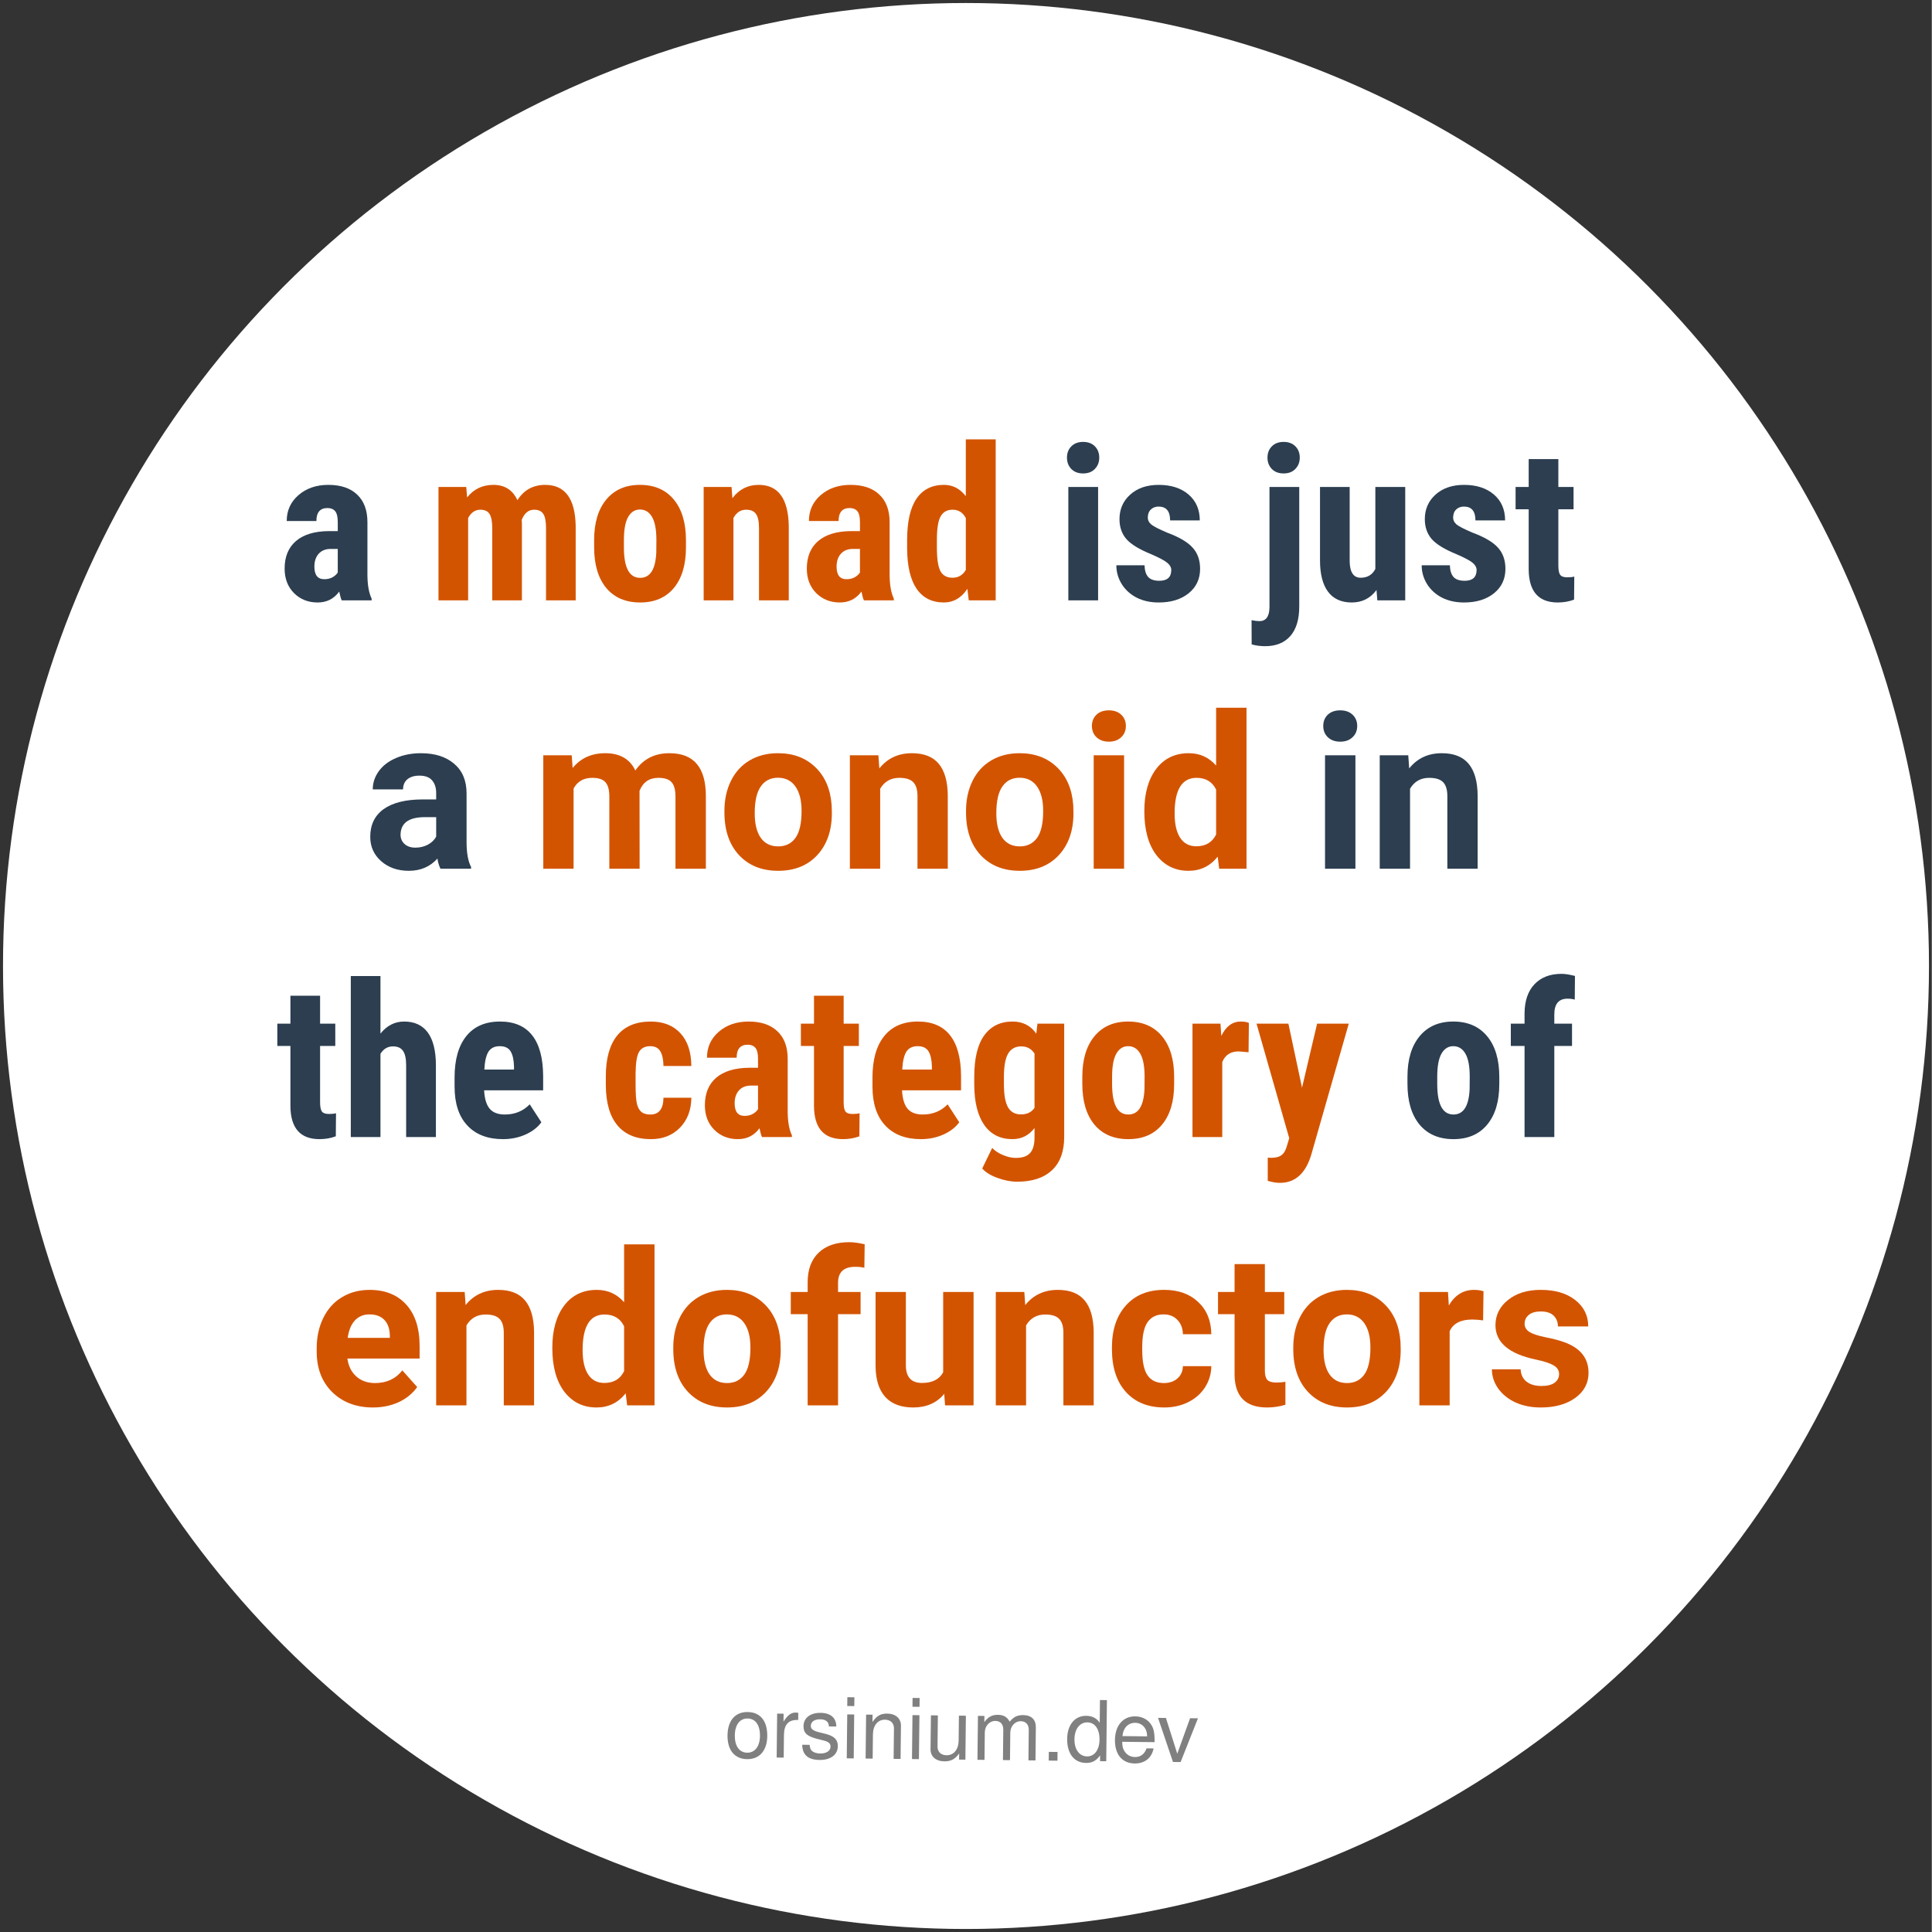 <?xml version="1.0" encoding="UTF-8" standalone="no"?>
<svg
   width="3600"
   height="3600"
   viewBox="0 0 368.64 368.675"
   preserveAspectRatio="xMinYMin meet"
   id="svg2"
   version="1.1"
   inkscape:version="1.1.2 (0a00cf5339, 2022-02-04)"
   sodipodi:docname="monad.svg"
   inkscape:export-filename="/home/gram/projects/other/stickers/3sticker/python.png"
   inkscape:export-xdpi="50.619999"
   inkscape:export-ydpi="50.619999"
   xmlns:inkscape="http://www.inkscape.org/namespaces/inkscape"
   xmlns:sodipodi="http://sodipodi.sourceforge.net/DTD/sodipodi-0.dtd"
   xmlns="http://www.w3.org/2000/svg"
   xmlns:svg="http://www.w3.org/2000/svg"
   xmlns:rdf="http://www.w3.org/1999/02/22-rdf-syntax-ns#"
   xmlns:cc="http://creativecommons.org/ns#"
   xmlns:dc="http://purl.org/dc/elements/1.1/">
  <rect x="0" y="0" width="368.64" height="368.675" fill="#333333" stroke="none"/>
  <sodipodi:namedview
     pagecolor="#ffffff"
     bordercolor="#666666"
     borderopacity="1"
     objecttolerance="10"
     gridtolerance="10"
     guidetolerance="10"
     inkscape:pageopacity="0"
     inkscape:pageshadow="2"
     inkscape:window-width="1712"
     inkscape:window-height="860"
     id="namedview20"
     showgrid="false"
     inkscape:snap-bbox="true"
     inkscape:bbox-paths="true"
     inkscape:bbox-nodes="true"
     inkscape:snap-bbox-edge-midpoints="true"
     inkscape:zoom="0.13403791"
     inkscape:cx="1704.7416"
     inkscape:cy="1738.3142"
     inkscape:window-x="0"
     inkscape:window-y="30"
     inkscape:window-maximized="1"
     inkscape:current-layer="svg2"
     fit-margin-top="0"
     fit-margin-left="0"
     fit-margin-right="0"
     fit-margin-bottom="0"
     inkscape:snap-global="true"
     inkscape:snap-bbox-midpoints="true"
     inkscape:snap-object-midpoints="true"
     inkscape:pagecheckerboard="0">
    <inkscape:grid
       type="xygrid"
       id="grid3350"
       originx="57.344"
       originy="57.349" />
  </sodipodi:namedview>
  <defs
     id="defs4">
    <linearGradient
       x1="24.715"
       y1="22.897"
       x2="151.136"
       y2="148.336"
       id="a"
       gradientTransform="matrix(1.12,0,0,1.123,41.921,40.772)"
       gradientUnits="userSpaceOnUse">
      <stop
         stop-color="#387EB8"
         offset="0%"
         id="stop7" />
      <stop
         stop-color="#366994"
         offset="100%"
         id="stop9" />
    </linearGradient>
    <linearGradient
       x1="102.483"
       y1="103.266"
       x2="238.259"
       y2="231.905"
       id="b"
       gradientTransform="matrix(1.12,0,0,1.123,41.921,40.772)"
       gradientUnits="userSpaceOnUse">
      <stop
         stop-color="#FFE052"
         offset="0%"
         id="stop12" />
      <stop
         stop-color="#FFC331"
         offset="100%"
         id="stop14" />
    </linearGradient>
  </defs>
  <circle
     style="fill:#ffffff;fill-opacity:1;stroke:none;stroke-width:1.149;stroke-miterlimit:4;stroke-dasharray:none;stroke-opacity:1"
     id="path3352"
     cx="184.337"
     cy="184.337"
     r="183.763" />
  <g
     aria-label="orsinium.dev"
     transform="rotate(0.64)"
     id="text4146"
     style="line-height:0%;font-family:'Nimbus Sans L';-inkscape-font-specification:'Nimbus Sans L';letter-spacing:0px;word-spacing:0px;fill:#808080;stroke-width:1px">
    <path
       d="m 146.296,325.085 c -2.368,0 -3.776,1.68 -3.776,4.496 0,2.832 1.408,4.496 3.792,4.496 2.368,0 3.792,-1.68 3.792,-4.432 0,-2.912 -1.376,-4.56 -3.808,-4.56 z m 0.016,1.232 c 1.504,0 2.4,1.232 2.4,3.312 0,1.984 -0.928,3.216 -2.4,3.216 -1.488,0 -2.4,-1.232 -2.4,-3.264 0,-2.032 0.912,-3.264 2.4,-3.264 z"
       style="font-size:16px;line-height:1.25"
       id="path9111" />
    <path
       d="m 151.944,325.325 v 8.384 h 1.344 v -4.352 c 0.016,-2.016 0.848,-2.912 2.688,-2.864 v -1.36 c -0.224,-0.032 -0.352,-0.048 -0.512,-0.048 -0.864,0 -1.52,0.512 -2.288,1.76 v -1.52 z"
       style="font-size:16px;line-height:1.25"
       id="path9113" />
    <path
       d="m 163.256,327.661 c -0.016,-1.648 -1.104,-2.576 -3.04,-2.576 -1.952,0 -3.216,1.008 -3.216,2.56 0,1.312 0.672,1.936 2.656,2.416 l 1.248,0.304 c 0.928,0.224 1.296,0.56 1.296,1.152 0,0.8 -0.784,1.328 -1.952,1.328 -0.72,0 -1.328,-0.208 -1.664,-0.56 -0.208,-0.24 -0.304,-0.48 -0.384,-1.072 h -1.408 c 0.064,1.936 1.152,2.864 3.344,2.864 2.112,0 3.456,-1.04 3.456,-2.656 0,-1.248 -0.704,-1.936 -2.368,-2.336 l -1.28,-0.304 c -1.088,-0.256 -1.552,-0.608 -1.552,-1.2 0,-0.784 0.688,-1.264 1.776,-1.264 1.072,0 1.648,0.464 1.68,1.344 z"
       style="font-size:16px;line-height:1.25"
       id="path9115" />
    <path
       d="m 166.648,325.325 h -1.328 v 8.384 h 1.328 z m 0,-3.28 h -1.344 v 1.68 h 1.344 z"
       style="font-size:16px;line-height:1.25"
       id="path9117" />
    <path
       d="m 168.92,325.325 v 8.384 h 1.344 v -4.624 c 0,-1.712 0.896,-2.832 2.272,-2.832 1.056,0 1.728,0.64 1.728,1.648 v 5.808 h 1.328 v -6.336 c 0,-1.392 -1.04,-2.288 -2.656,-2.288 -1.248,0 -2.048,0.48 -2.784,1.648 v -1.408 z"
       style="font-size:16px;line-height:1.25"
       id="path9119" />
    <path
       d="m 179.096,325.325 h -1.328 v 8.384 h 1.328 z m 0,-3.28 h -1.344 v 1.68 h 1.344 z"
       style="font-size:16px;line-height:1.25"
       id="path9121" />
    <path
       d="m 187.96,333.709 v -8.384 h -1.328 v 4.752 c 0,1.712 -0.896,2.832 -2.288,2.832 -1.056,0 -1.728,-0.64 -1.728,-1.648 v -5.936 h -1.328 v 6.464 c 0,1.392 1.04,2.288 2.672,2.288 1.232,0 2.016,-0.432 2.8,-1.536 v 1.168 z"
       style="font-size:16px;line-height:1.25"
       id="path9123" />
    <path
       d="m 190.264,325.325 v 8.384 h 1.344 v -5.264 c 0,-1.216 0.88,-2.192 1.968,-2.192 0.992,0 1.552,0.608 1.552,1.68 v 5.776 h 1.344 v -5.264 c 0,-1.216 0.88,-2.192 1.968,-2.192 0.976,0 1.552,0.624 1.552,1.68 v 5.776 h 1.344 v -6.288 c 0,-1.504 -0.864,-2.336 -2.432,-2.336 -1.12,0 -1.792,0.336 -2.576,1.28 -0.496,-0.896 -1.168,-1.28 -2.256,-1.28 -1.12,0 -1.872,0.416 -2.576,1.424 v -1.184 z"
       style="font-size:16px;line-height:1.25"
       id="path9125" />
    <path
       d="m 205.528,332.045 h -1.664 v 1.664 h 1.664 z"
       style="font-size:16px;line-height:1.25"
       id="path9127" />
    <path
       d="m 214.84,322.045 h -1.328 v 4.336 c -0.56,-0.848 -1.456,-1.296 -2.576,-1.296 -2.176,0 -3.6,1.744 -3.6,4.416 0,2.832 1.376,4.576 3.648,4.576 1.152,0 1.952,-0.432 2.672,-1.472 v 1.104 h 1.184 z m -3.68,4.288 c 1.44,0 2.352,1.264 2.352,3.28 0,1.936 -0.928,3.216 -2.336,3.216 -1.472,0 -2.448,-1.296 -2.448,-3.248 0,-1.952 0.976,-3.248 2.432,-3.248 z"
       style="font-size:16px;line-height:1.25"
       id="path9129" />
    <path
       d="m 224.024,329.965 c 0,-1.28 -0.096,-2.048 -0.336,-2.672 -0.544,-1.376 -1.824,-2.208 -3.392,-2.208 -2.336,0 -3.84,1.776 -3.84,4.544 0,2.768 1.44,4.448 3.808,4.448 1.92,0 3.248,-1.088 3.584,-2.912 h -1.344 c -0.368,1.104 -1.12,1.68 -2.192,1.68 -0.848,0 -1.568,-0.384 -2.016,-1.088 -0.32,-0.48 -0.432,-0.96 -0.448,-1.792 z m -6.144,-1.088 c 0.112,-1.552 1.056,-2.56 2.4,-2.56 1.36,0 2.304,1.056 2.304,2.56 z"
       style="font-size:16px;line-height:1.25"
       id="path9131" />
    <path
       d="m 229.032,333.709 3.216,-8.384 h -1.504 l -2.368,6.8 -2.24,-6.8 h -1.504 l 2.944,8.384 z"
       style="font-size:16px;line-height:1.25"
       id="path9133" />
  </g>
  <g
     aria-label="a monad is just 
a monoid in 
the category of 
endofunctors"
     id="text20"
     style="font-size:19.663px;line-height:1.25;font-family:Roboto;-inkscape-font-specification:Roboto;text-align:center;letter-spacing:0px;word-spacing:0px;text-anchor:middle;stroke-width:0.102">
    <path
       d="m 65.212,114.568 q -0.24,-0.5 -0.48,-1.68 -1.52,2.08 -4.12,2.08 -2.72,0 -4.52,-1.8 -1.78,-1.8 -1.78,-4.66 0,-3.4 2.16,-5.261 2.18,-1.86 6.261,-1.9 h 1.72 v -1.74 q 0,-1.46 -0.5,-2.06 -0.5,-0.6 -1.46,-0.6 -2.12,0 -2.12,2.48 h -5.661 q 0,-3 2.24,-4.94 2.26,-1.96 5.701,-1.96 3.56,0 5.501,1.86 1.96,1.84 1.96,5.281 V 109.848 q 0.04,2.8 0.8,4.38 v 0.34 z m -3.34,-4.04 q 0.94,0 1.6,-0.38 0.66,-0.38 0.98,-0.9 v -4.5 h -1.36 q -1.44,0 -2.28,0.92 -0.82,0.92 -0.82,2.46 0,2.4 1.88,2.4 z"
       style="font-weight:bold;font-size:40.964px;font-family:'Roboto Condensed';-inkscape-font-specification:'Roboto Condensed, ';fill:#2c3e50"
       id="path8898" />
    <path
       d="m 88.974,92.926 0.16,2 q 1.9,-2.4 5.02,-2.4 3.24,0 4.58,2.92 1.86,-2.92 5.301,-2.92 5.681,0 5.821,7.861 v 14.181 h -5.661 v -13.821 q 0,-1.88 -0.52,-2.68 -0.52,-0.8 -1.76,-0.8 -1.58,0 -2.36,1.94 l 0.04,0.68 V 114.568 H 93.934 v -13.781 q 0,-1.86 -0.5,-2.68 -0.5,-0.84 -1.78,-0.84 -1.46,0 -2.32,1.58 V 114.568 H 83.674 V 92.926 Z"
       style="font-weight:bold;font-size:40.964px;fill:#d35400"
       id="path8900" />
    <path
       d="m 113.376,103.047 q 0,-4.92 2.32,-7.721 2.32,-2.8 6.421,-2.8 4.14,0 6.461,2.8 2.32,2.8 2.32,7.761 v 1.38 q 0,4.94 -2.3,7.721 -2.3,2.78 -6.441,2.78 -4.16,0 -6.481,-2.78 -2.3,-2.8 -2.3,-7.761 z m 5.681,1.42 q 0,5.801 3.1,5.801 2.86,0 3.08,-4.84 l 0.02,-2.38 q 0,-2.96 -0.82,-4.38 -0.82,-1.44 -2.32,-1.44 -1.44,0 -2.26,1.44 -0.8,1.42 -0.8,4.38 z"
       style="font-weight:bold;font-size:40.964px;fill:#d35400"
       id="path8902" />
    <path
       d="m 139.599,92.926 0.16,2.14 q 1.92,-2.54 5.02,-2.54 5.581,0 5.741,7.821 v 14.221 h -5.681 v -13.801 q 0,-1.84 -0.56,-2.66 -0.54,-0.84 -1.92,-0.84 -1.54,0 -2.4,1.58 v 15.721 h -5.681 V 92.926 Z"
       style="font-weight:bold;font-size:40.964px;fill:#d35400"
       id="path8904" />
    <path
       d="m 164.861,114.568 q -0.24,-0.5 -0.48,-1.68 -1.52,2.08 -4.12,2.08 -2.72,0 -4.52,-1.8 -1.78,-1.8 -1.78,-4.66 0,-3.4 2.16,-5.261 2.18,-1.86 6.261,-1.9 h 1.72 v -1.74 q 0,-1.46 -0.5,-2.06 -0.5,-0.6 -1.46,-0.6 -2.12,0 -2.12,2.48 h -5.661 q 0,-3 2.24,-4.94 2.26,-1.96 5.701,-1.96 3.56,0 5.501,1.86 1.96,1.84 1.96,5.281 V 109.848 q 0.04,2.8 0.8,4.38 v 0.34 z m -3.34,-4.04 q 0.94,0 1.6,-0.38 0.66,-0.38 0.98,-0.9 v -4.5 h -1.36 q -1.44,0 -2.28,0.92 -0.82,0.92 -0.82,2.46 0,2.4 1.88,2.4 z"
       style="font-weight:bold;font-size:40.964px;fill:#d35400"
       id="path8906" />
    <path
       d="m 173.102,103.087 q 0,-5.321 1.8,-7.941 1.8,-2.62 5.24,-2.62 2.5,0 4.16,2.16 V 83.845 h 5.701 v 30.723 h -5.14 l -0.26,-2.2 q -1.74,2.6 -4.48,2.6 -3.4,0 -5.2,-2.6 -1.78,-2.6 -1.82,-7.641 z m 5.681,1.42 q 0,3.2 0.68,4.48 0.68,1.26 2.3,1.26 1.68,0 2.54,-1.5 v -9.881 q -0.84,-1.6 -2.52,-1.6 -1.56,0 -2.28,1.26 -0.72,1.26 -0.72,4.48 z"
       style="font-weight:bold;font-size:40.964px;fill:#d35400"
       id="path8908" />
    <path
       d="m 209.546,114.568 h -5.681 V 92.926 h 5.681 z m -5.941,-27.243 q 0,-1.32 0.84,-2.16 0.84,-0.84 2.24,-0.84 1.4,0 2.24,0.84 0.84,0.84 0.84,2.16 0,1.3 -0.84,2.16 -0.82,0.86 -2.24,0.86 -1.42,0 -2.26,-0.86 -0.82,-0.86 -0.82,-2.16 z"
       style="font-weight:bold;font-size:40.964px;font-family:'Roboto Condensed';-inkscape-font-specification:'Roboto Condensed, ';fill:#2c3e50"
       id="path8910" />
    <path
       d="m 223.507,108.768 q 0,-0.72 -0.7,-1.32 -0.68,-0.62 -3.06,-1.66 -3.5,-1.42 -4.82,-2.94 -1.3,-1.52 -1.3,-3.78 0,-2.84 2.04,-4.68 2.06,-1.86 5.441,-1.86 3.56,0 5.701,1.84 2.14,1.84 2.14,4.94 h -5.661 q 0,-2.64 -2.2,-2.64 -0.9,0 -1.48,0.56 -0.58,0.56 -0.58,1.56 0,0.72 0.64,1.28 0.64,0.54 3.02,1.56 3.46,1.28 4.88,2.86 1.44,1.56 1.44,4.06 0,2.9 -2.18,4.66 -2.18,1.76 -5.721,1.76 -2.38,0 -4.2,-0.92 -1.82,-0.94 -2.86,-2.6 -1.02,-1.66 -1.02,-3.58 h 5.381 q 0.04,1.48 0.68,2.22 0.66,0.74 2.14,0.74 2.28,0 2.28,-2.06 z"
       style="font-weight:bold;font-size:40.964px;font-family:'Roboto Condensed';-inkscape-font-specification:'Roboto Condensed, ';fill:#2c3e50"
       id="path8912" />
    <path
       d="m 247.929,92.926 v 22.802 q 0,3.7 -1.7,5.641 -1.7,1.94 -4.82,1.94 -1.32,0 -2.56,-0.34 l -0.02,-4.62 q 0.94,0.18 1.5,0.18 1.88,0 1.92,-2.64 V 92.926 Z m -6.061,-5.601 q 0,-1.32 0.84,-2.16 0.84,-0.84 2.24,-0.84 1.4,0 2.24,0.84 0.84,0.84 0.84,2.16 0,1.3 -0.84,2.16 -0.82,0.86 -2.24,0.86 -1.42,0 -2.26,-0.86 -0.82,-0.86 -0.82,-2.16 z"
       style="font-weight:bold;font-size:40.964px;font-family:'Roboto Condensed';-inkscape-font-specification:'Roboto Condensed, ';fill:#2c3e50"
       id="path8914" />
    <path
       d="m 262.671,112.588 q -1.76,2.38 -4.72,2.38 -2.98,0 -4.52,-2.04 -1.54,-2.06 -1.54,-5.981 V 92.926 h 5.661 v 14.161 q 0.04,3.16 2.1,3.16 1.94,0 2.8,-1.68 V 92.926 h 5.701 v 21.642 h -5.321 z"
       style="font-weight:bold;font-size:40.964px;font-family:'Roboto Condensed';-inkscape-font-specification:'Roboto Condensed, ';fill:#2c3e50"
       id="path8916" />
    <path
       d="m 281.772,108.768 q 0,-0.72 -0.7,-1.32 -0.68,-0.62 -3.06,-1.66 -3.5,-1.42 -4.82,-2.94 -1.3,-1.52 -1.3,-3.78 0,-2.84 2.04,-4.68 2.06,-1.86 5.441,-1.86 3.56,0 5.701,1.84 2.14,1.84 2.14,4.94 h -5.661 q 0,-2.64 -2.2,-2.64 -0.9,0 -1.48,0.56 -0.58,0.56 -0.58,1.56 0,0.72 0.64,1.28 0.64,0.54 3.02,1.56 3.46,1.28 4.88,2.86 1.44,1.56 1.44,4.06 0,2.9 -2.18,4.66 -2.18,1.76 -5.721,1.76 -2.38,0 -4.2,-0.92 -1.82,-0.94 -2.86,-2.6 -1.02,-1.66 -1.02,-3.58 h 5.381 q 0.04,1.48 0.68,2.22 0.66,0.74 2.14,0.74 2.28,0 2.28,-2.06 z"
       style="font-weight:bold;font-size:40.964px;font-family:'Roboto Condensed';-inkscape-font-specification:'Roboto Condensed, ';fill:#2c3e50"
       id="path8918" />
    <path
       d="m 297.374,87.606 v 5.321 h 2.9 v 4.26 h -2.9 v 10.741 q 0,1.28 0.34,1.76 0.36,0.48 1.36,0.48 0.82,0 1.34,-0.14 l -0.04,4.4 q -1.44,0.54 -3.12,0.54 -5.481,0 -5.541,-6.281 V 97.186 h -2.5 v -4.26 h 2.5 v -5.321 z"
       style="font-weight:bold;font-size:40.964px;font-family:'Roboto Condensed';-inkscape-font-specification:'Roboto Condensed, ';fill:#2c3e50"
       id="path8920" />
    <path
       d="m 84.054,165.773 q -0.4,-0.78 -0.58,-1.94 -2.1,2.34 -5.461,2.34 -3.18,0 -5.281,-1.84 -2.08,-1.84 -2.08,-4.64 0,-3.44 2.54,-5.28 2.56,-1.84 7.381,-1.86 h 2.66 v -1.24 q 0,-1.5 -0.78,-2.4 -0.76,-0.9 -2.42,-0.9 -1.46,0 -2.3,0.7 -0.82,0.7 -0.82,1.92 h -5.781 q 0,-1.88 1.16,-3.48 1.16,-1.6 3.28,-2.5 2.12,-0.92 4.76,-0.92 4,0 6.341,2.02 2.36,2 2.36,5.641 v 9.381 q 0.02,3.08 0.86,4.66 v 0.34 z m -4.78,-4.02 q 1.28,0 2.36,-0.56 1.08,-0.58 1.6,-1.54 v -3.72 h -2.16 q -4.34,0 -4.62,3 l -0.02,0.34 q 0,1.08 0.76,1.78 0.76,0.7 2.08,0.7 z"
       style="font-weight:bold;font-size:40.964px;fill:#2c3e50"
       id="path8922" />
    <path
       d="m 109.096,144.131 0.18,2.42 q 2.3,-2.82 6.221,-2.82 4.18,0 5.741,3.3 2.28,-3.3 6.501,-3.3 3.52,0 5.24,2.06 1.72,2.04 1.72,6.161 v 13.821 h -5.801 v -13.801 q 0,-1.84 -0.72,-2.68 -0.72,-0.86 -2.54,-0.86 -2.6,0 -3.6,2.48 l 0.02,14.861 h -5.781 v -13.781 q 0,-1.88 -0.74,-2.72 -0.74,-0.84 -2.52,-0.84 -2.46,0 -3.56,2.04 v 15.301 h -5.781 v -21.642 z"
       style="font-weight:bold;font-size:40.964px;fill:#d35400"
       id="path8924" />
    <path
       d="m 138.239,154.752 q 0,-3.22 1.24,-5.741 1.24,-2.52 3.56,-3.9 2.34,-1.38 5.421,-1.38 4.38,0 7.141,2.68 2.78,2.68 3.1,7.281 l 0.04,1.48 q 0,4.98 -2.78,8.001 -2.78,3 -7.461,3 -4.68,0 -7.481,-3 -2.78,-3 -2.78,-8.161 z m 5.781,0.42 q 0,3.08 1.16,4.72 1.16,1.62 3.32,1.62 2.1,0 3.28,-1.6 1.18,-1.62 1.18,-5.16 0,-3.02 -1.18,-4.68 -1.18,-1.66 -3.32,-1.66 -2.12,0 -3.28,1.66 -1.16,1.64 -1.16,5.1 z"
       style="font-weight:bold;font-size:40.964px;fill:#d35400"
       id="path8926" />
    <path
       d="m 167.621,144.131 0.18,2.5 q 2.32,-2.9 6.221,-2.9 3.44,0 5.12,2.02 1.68,2.02 1.72,6.041 v 13.981 h -5.781 v -13.841 q 0,-1.84 -0.8,-2.66 -0.8,-0.84 -2.66,-0.84 -2.44,0 -3.66,2.08 v 15.261 h -5.781 v -21.642 z"
       style="font-weight:bold;font-size:40.964px;fill:#d35400"
       id="path8928" />
    <path
       d="m 184.343,154.752 q 0,-3.22 1.24,-5.741 1.24,-2.52 3.56,-3.9 2.34,-1.38 5.421,-1.38 4.38,0 7.141,2.68 2.78,2.68 3.1,7.281 l 0.04,1.48 q 0,4.98 -2.78,8.001 -2.78,3 -7.461,3 -4.68,0 -7.481,-3 -2.78,-3 -2.78,-8.161 z m 5.781,0.42 q 0,3.08 1.16,4.72 1.16,1.62 3.32,1.62 2.1,0 3.28,-1.6 1.18,-1.62 1.18,-5.16 0,-3.02 -1.18,-4.68 -1.18,-1.66 -3.32,-1.66 -2.12,0 -3.28,1.66 -1.16,1.64 -1.16,5.1 z"
       style="font-weight:bold;font-size:40.964px;fill:#d35400"
       id="path8930" />
    <path
       d="m 214.506,165.773 h -5.801 v -21.642 h 5.801 z m -6.141,-27.243 q 0,-1.3 0.86,-2.14 0.88,-0.84 2.38,-0.84 1.48,0 2.36,0.84 0.88,0.84 0.88,2.14 0,1.32 -0.9,2.16 -0.88,0.84 -2.34,0.84 -1.46,0 -2.36,-0.84 -0.88,-0.84 -0.88,-2.16 z"
       style="font-weight:bold;font-size:40.964px;fill:#d35400"
       id="path8932" />
    <path
       d="m 218.366,154.792 q 0,-5.06 2.26,-8.061 2.28,-3 6.221,-3 3.16,0 5.221,2.36 V 135.05 h 5.801 v 30.723 h -5.221 l -0.28,-2.3 q -2.16,2.7 -5.561,2.7 -3.82,0 -6.141,-3 -2.3,-3.02 -2.3,-8.381 z m 5.781,0.42 q 0,3.04 1.06,4.66 1.06,1.62 3.08,1.62 2.68,0 3.78,-2.26 v -8.541 q -1.08,-2.26 -3.74,-2.26 -4.18,0 -4.18,6.781 z"
       style="font-weight:bold;font-size:40.964px;fill:#d35400"
       id="path8934" />
    <path
       d="m 258.65,165.773 h -5.801 v -21.642 h 5.801 z m -6.141,-27.243 q 0,-1.3 0.86,-2.14 0.88,-0.84 2.38,-0.84 1.48,0 2.36,0.84 0.88,0.84 0.88,2.14 0,1.32 -0.9,2.16 -0.88,0.84 -2.34,0.84 -1.46,0 -2.36,-0.84 -0.88,-0.84 -0.88,-2.16 z"
       style="font-weight:bold;font-size:40.964px;fill:#2c3e50"
       id="path8936" />
    <path
       d="m 268.731,144.131 0.18,2.5 q 2.32,-2.9 6.221,-2.9 3.44,0 5.12,2.02 1.68,2.02 1.72,6.041 v 13.981 h -5.781 v -13.841 q 0,-1.84 -0.8,-2.66 -0.8,-0.84 -2.66,-0.84 -2.44,0 -3.66,2.08 v 15.261 h -5.781 v -21.642 z"
       style="font-weight:bold;font-size:40.964px;fill:#2c3e50"
       id="path8938" />
    <path
       d="m 61.081,190.015 v 5.321 h 2.9 v 4.26 h -2.9 v 10.741 q 0,1.28 0.34,1.76 0.36,0.48 1.36,0.48 0.82,0 1.34,-0.14 l -0.04,4.4 q -1.44,0.54 -3.12,0.54 -5.481,0 -5.541,-6.281 v -11.501 h -2.5 v -4.26 h 2.5 v -5.321 z"
       style="font-weight:bold;font-size:40.964px;font-family:'Roboto Condensed';-inkscape-font-specification:'Roboto Condensed, ';fill:#2c3e50"
       id="path8940" />
    <path
       d="m 72.602,197.236 q 1.84,-2.3 4.52,-2.3 2.96,0 4.5,2.08 1.54,2.08 1.56,6.201 v 13.761 H 77.503 V 203.277 q 0,-1.9 -0.6,-2.74 -0.58,-0.86 -1.9,-0.86 -1.54,0 -2.4,1.42 v 15.882 h -5.661 v -30.723 h 5.661 z"
       style="font-weight:bold;font-size:40.964px;font-family:'Roboto Condensed';-inkscape-font-specification:'Roboto Condensed, ';fill:#2c3e50"
       id="path8942" />
    <path
       d="m 95.985,217.378 q -4.36,0 -6.801,-2.6 -2.44,-2.6 -2.44,-7.441 v -1.72 q 0,-5.12 2.24,-7.901 2.24,-2.78 6.421,-2.78 4.08,0 6.141,2.62 2.06,2.6 2.1,7.721 v 2.78 H 92.384 q 0.12,2.4 1.06,3.52 0.94,1.1 2.9,1.1 2.84,0 4.74,-1.94 l 2.22,3.42 q -1.04,1.44 -3.02,2.34 -1.98,0.88 -4.3,0.88 z m -3.56,-13.281 h 5.661 v -0.52 q -0.04,-1.94 -0.64,-2.94 -0.6,-1 -2.08,-1 -1.48,0 -2.16,1.06 -0.66,1.06 -0.78,3.4 z"
       style="font-weight:bold;font-size:40.964px;font-family:'Roboto Condensed';-inkscape-font-specification:'Roboto Condensed, ';fill:#2c3e50"
       id="path8944" />
    <path
       d="m 124.107,212.678 q 2.46,0 2.5,-3.2 h 5.321 q -0.04,3.54 -2.18,5.721 -2.14,2.18 -5.521,2.18 -4.18,0 -6.381,-2.6 -2.2,-2.6 -2.24,-7.661 v -1.72 q 0,-5.1 2.16,-7.781 2.18,-2.68 6.421,-2.68 3.58,0 5.641,2.22 2.06,2.2 2.1,6.261 h -5.321 q -0.02,-1.82 -0.6,-2.8 -0.58,-0.98 -1.92,-0.98 -1.48,0 -2.12,1.06 -0.64,1.04 -0.68,4.06 v 2.2 q 0,2.64 0.26,3.7 0.26,1.04 0.86,1.54 0.6,0.48 1.7,0.48 z"
       style="font-weight:bold;font-size:40.964px;fill:#d35400"
       id="path8946" />
    <path
       d="m 145.409,216.978 q -0.24,-0.5 -0.48,-1.68 -1.52,2.08 -4.12,2.08 -2.72,0 -4.52,-1.8 -1.78,-1.8 -1.78,-4.66 0,-3.4 2.16,-5.261 2.18,-1.86 6.261,-1.9 h 1.72 v -1.74 q 0,-1.46 -0.5,-2.06 -0.5,-0.6 -1.46,-0.6 -2.12,0 -2.12,2.48 h -5.661 q 0,-3 2.24,-4.94 2.26,-1.96 5.701,-1.96 3.56,0 5.501,1.86 1.96,1.84 1.96,5.281 v 10.181 q 0.04,2.8 0.8,4.38 v 0.34 z m -3.34,-4.04 q 0.94,0 1.6,-0.38 0.66,-0.38 0.98,-0.9 v -4.5 h -1.36 q -1.44,0 -2.28,0.92 -0.82,0.92 -0.82,2.46 0,2.4 1.88,2.4 z"
       style="font-weight:bold;font-size:40.964px;fill:#d35400"
       id="path8948" />
    <path
       d="m 160.991,190.015 v 5.321 h 2.9 v 4.26 h -2.9 v 10.741 q 0,1.28 0.34,1.76 0.36,0.48 1.36,0.48 0.82,0 1.34,-0.14 l -0.04,4.4 q -1.44,0.54 -3.12,0.54 -5.481,0 -5.541,-6.281 v -11.501 h -2.5 v -4.26 h 2.5 v -5.321 z"
       style="font-weight:bold;font-size:40.964px;fill:#d35400"
       id="path8950" />
    <path
       d="m 175.732,217.378 q -4.36,0 -6.801,-2.6 -2.44,-2.6 -2.44,-7.441 v -1.72 q 0,-5.12 2.24,-7.901 2.24,-2.78 6.421,-2.78 4.08,0 6.141,2.62 2.06,2.6 2.1,7.721 v 2.78 h -11.261 q 0.12,2.4 1.06,3.52 0.94,1.1 2.9,1.1 2.84,0 4.74,-1.94 l 2.22,3.42 q -1.04,1.44 -3.02,2.34 -1.98,0.88 -4.3,0.88 z m -3.56,-13.281 h 5.661 v -0.52 q -0.04,-1.94 -0.64,-2.94 -0.6,-1 -2.08,-1 -1.48,0 -2.16,1.06 -0.66,1.06 -0.78,3.4 z"
       style="font-weight:bold;font-size:40.964px;fill:#d35400"
       id="path8952" />
    <path
       d="m 185.913,205.497 q 0,-5.321 1.92,-7.941 1.92,-2.62 5.381,-2.62 2.94,0 4.54,2.32 l 0.22,-1.92 h 5.1 v 21.642 q 0,4.14 -2.32,6.321 -2.32,2.2 -6.661,2.2 -1.78,0 -3.74,-0.72 -1.96,-0.7 -2.92,-1.8 l 1.9,-3.92 q 0.8,0.84 2.08,1.36 1.28,0.54 2.42,0.54 1.9,0 2.72,-0.92 0.84,-0.9 0.86,-2.92 v -1.86 q -1.62,2.12 -4.22,2.12 -3.46,0 -5.361,-2.68 -1.88,-2.7 -1.92,-7.601 z m 5.661,1.42 q 0,3 0.78,4.38 0.78,1.36 2.48,1.36 1.74,0 2.58,-1.26 v -10.341 q -0.88,-1.38 -2.54,-1.38 -1.68,0 -2.5,1.38 -0.8,1.38 -0.8,4.44 z"
       style="font-weight:bold;font-size:40.964px;fill:#d35400"
       id="path8954" />
    <path
       d="m 206.535,205.457 q 0,-4.92 2.32,-7.721 2.32,-2.8 6.421,-2.8 4.14,0 6.461,2.8 2.32,2.8 2.32,7.761 v 1.38 q 0,4.94 -2.3,7.721 -2.3,2.78 -6.441,2.78 -4.16,0 -6.481,-2.78 -2.3,-2.8 -2.3,-7.761 z m 5.681,1.42 q 0,5.801 3.1,5.801 2.86,0 3.08,-4.84 l 0.02,-2.38 q 0,-2.96 -0.82,-4.38 -0.82,-1.44 -2.32,-1.44 -1.44,0 -2.26,1.44 -0.8,1.42 -0.8,4.38 z"
       style="font-weight:bold;font-size:40.964px;fill:#d35400"
       id="path8956" />
    <path
       d="m 238.258,200.796 -1.88,-0.16 q -2.32,0 -3.14,2.04 v 14.301 h -5.681 v -21.642 h 5.34 l 0.16,2.34 q 1.34,-2.74 3.7,-2.74 0.96,0 1.56,0.26 z"
       style="font-weight:bold;font-size:40.964px;fill:#d35400"
       id="path8958" />
    <path
       d="m 248.459,207.557 2.88,-12.221 h 6.041 l -7.121,24.882 q -1.6,5.501 -6.021,5.501 -1.02,0 -2.32,-0.38 v -4.42 l 0.66,0.02 q 1.32,0 1.98,-0.52 0.68,-0.5 1.02,-1.76 l 0.44,-1.46 -6.241,-21.862 h 6.081 z"
       style="font-weight:bold;font-size:40.964px;fill:#d35400"
       id="path8960" />
    <path
       d="m 268.581,205.457 q 0,-4.92 2.32,-7.721 2.32,-2.8 6.421,-2.8 4.14,0 6.461,2.8 2.32,2.8 2.32,7.761 v 1.38 q 0,4.94 -2.3,7.721 -2.3,2.78 -6.441,2.78 -4.16,0 -6.481,-2.78 -2.3,-2.8 -2.3,-7.761 z m 5.681,1.42 q 0,5.801 3.1,5.801 2.86,0 3.08,-4.84 l 0.02,-2.38 q 0,-2.96 -0.82,-4.38 -0.82,-1.44 -2.32,-1.44 -1.44,0 -2.26,1.44 -0.8,1.42 -0.8,4.38 z"
       style="font-weight:bold;font-size:40.964px;font-family:'Roboto Condensed';-inkscape-font-specification:'Roboto Condensed, ';fill:#2c3e50"
       id="path8962" />
    <path
       d="m 290.923,216.978 v -17.382 h -2.62 v -4.26 h 2.62 v -1.94 q 0.02,-3.58 1.88,-5.561 1.88,-2 5.18,-2 1,0 2.56,0.4 l -0.04,4.52 q -0.58,-0.18 -1.38,-0.18 -2.52,0 -2.52,3 v 1.76 h 3.38 v 4.26 h -3.38 v 17.382 z"
       style="font-weight:bold;font-size:40.964px;font-family:'Roboto Condensed';-inkscape-font-specification:'Roboto Condensed, ';fill:#2c3e50"
       id="path8964" />
    <path
       d="m 71.172,268.583 q -4.76,0 -7.761,-2.92 -2.98,-2.92 -2.98,-7.781 v -0.56 q 0,-3.26 1.26,-5.821 1.26,-2.58 3.56,-3.96 2.32,-1.4 5.281,-1.4 4.44,0 6.981,2.8 2.56,2.8 2.56,7.941 v 2.36 H 66.292 q 0.28,2.12 1.68,3.4 1.42,1.28 3.58,1.28 3.34,0 5.22,-2.42 l 2.84,3.18 q -1.3,1.84 -3.52,2.88 -2.22,1.02 -4.92,1.02 z M 70.512,250.821 q -1.72,0 -2.8,1.16 -1.06,1.16 -1.36,3.32 h 8.041 v -0.46 q -0.04,-1.92 -1.04,-2.96 -1,-1.06 -2.84,-1.06 z"
       style="font-weight:bold;font-size:40.964px;fill:#d35400"
       id="path8966" />
    <path
       d="m 88.674,246.541 0.18,2.5 q 2.32,-2.9 6.221,-2.9 3.44,0 5.12,2.02 1.68,2.02 1.72,6.041 v 13.981 h -5.781 v -13.841 q 0,-1.84 -0.8,-2.66 -0.8,-0.84 -2.66,-0.84 -2.44,0 -3.66,2.08 v 15.261 h -5.781 v -21.642 z"
       style="font-weight:bold;font-size:40.964px;fill:#d35400"
       id="path8968" />
    <path
       d="m 105.396,257.202 q 0,-5.06 2.26,-8.061 2.28,-3 6.221,-3 3.16,0 5.221,2.36 v -11.041 h 5.801 v 30.723 h -5.221 l -0.28,-2.3 q -2.16,2.7 -5.561,2.7 -3.82,0 -6.141,-3 -2.3,-3.02 -2.3,-8.381 z m 5.781,0.42 q 0,3.04 1.06,4.66 1.06,1.62 3.08,1.62 2.68,0 3.78,-2.26 v -8.541 q -1.08,-2.26 -3.74,-2.26 -4.18,0 -4.18,6.781 z"
       style="font-weight:bold;font-size:40.964px;fill:#d35400"
       id="path8970" />
    <path
       d="m 128.478,257.162 q 0,-3.22 1.24,-5.741 1.24,-2.52 3.56,-3.9 2.34,-1.38 5.421,-1.38 4.38,0 7.141,2.68 2.78,2.68 3.1,7.281 l 0.04,1.48 q 0,4.98 -2.78,8.001 -2.78,3 -7.461,3 -4.68,0 -7.481,-3 -2.78,-3 -2.78,-8.161 z m 5.781,0.42 q 0,3.08 1.16,4.72 1.16,1.62 3.32,1.62 2.1,0 3.28,-1.6 1.18,-1.62 1.18,-5.16 0,-3.02 -1.18,-4.68 -1.18,-1.66 -3.32,-1.66 -2.12,0 -3.28,1.66 -1.16,1.64 -1.16,5.1 z"
       style="font-weight:bold;font-size:40.964px;fill:#d35400"
       id="path8972" />
    <path
       d="m 154.12,268.183 v -17.402 h -3.22 v -4.24 h 3.22 v -1.84 q 0,-3.64 2.08,-5.641 2.1,-2.02 5.861,-2.02 1.2,0 2.94,0.4 l -0.06,4.48 q -0.72,-0.18 -1.76,-0.18 -3.26,0 -3.26,3.06 v 1.74 h 4.3 v 4.24 h -4.3 v 17.402 z"
       style="font-weight:bold;font-size:40.964px;fill:#d35400"
       id="path8974" />
    <path
       d="m 180.183,265.983 q -2.14,2.6 -5.921,2.6 -3.48,0 -5.321,-2 -1.82,-2 -1.86,-5.861 v -14.181 h 5.781 v 13.981 q 0,3.38 3.08,3.38 2.94,0 4.04,-2.04 v -15.321 h 5.801 v 21.642 h -5.441 z"
       style="font-weight:bold;font-size:40.964px;fill:#d35400"
       id="path8976" />
    <path
       d="m 195.464,246.541 0.18,2.5 q 2.32,-2.9 6.221,-2.9 3.44,0 5.12,2.02 1.68,2.02 1.72,6.041 v 13.981 h -5.781 v -13.841 q 0,-1.84 -0.8,-2.66 -0.8,-0.84 -2.66,-0.84 -2.44,0 -3.66,2.08 v 15.261 h -5.781 v -21.642 z"
       style="font-weight:bold;font-size:40.964px;fill:#d35400"
       id="path8978" />
    <path
       d="m 222.087,263.922 q 1.6,0 2.6,-0.88 1,-0.88 1.04,-2.34 h 5.421 q -0.02,2.2 -1.2,4.04 -1.18,1.82 -3.24,2.84 -2.04,1 -4.52,1 -4.64,0 -7.321,-2.94 -2.68,-2.96 -2.68,-8.161 v -0.38 q 0,-5 2.66,-7.981 2.66,-2.98 7.301,-2.98 4.06,0 6.501,2.32 2.46,2.3 2.5,6.141 h -5.421 q -0.04,-1.68 -1.04,-2.72 -1,-1.06 -2.64,-1.06 -2.02,0 -3.06,1.48 -1.02,1.46 -1.02,4.76 v 0.6 q 0,3.34 1.02,4.8 1.02,1.46 3.1,1.46 z"
       style="font-weight:bold;font-size:40.964px;fill:#d35400"
       id="path8980" />
    <path
       d="m 241.369,241.22 v 5.321 h 3.7 v 4.24 h -3.7 v 10.801 q 0,1.2 0.46,1.72 0.46,0.52 1.76,0.52 0.96,0 1.7,-0.14 v 4.38 q -1.7,0.52 -3.5,0.52 -6.081,0 -6.201,-6.141 v -11.661 h -3.16 v -4.24 h 3.16 v -5.321 z"
       style="font-weight:bold;font-size:40.964px;fill:#d35400"
       id="path8982" />
    <path
       d="m 246.789,257.162 q 0,-3.22 1.24,-5.741 1.24,-2.52 3.56,-3.9 2.34,-1.38 5.421,-1.38 4.38,0 7.141,2.68 2.78,2.68 3.1,7.281 l 0.04,1.48 q 0,4.98 -2.78,8.001 -2.78,3 -7.461,3 -4.68,0 -7.481,-3 -2.78,-3 -2.78,-8.161 z m 5.781,0.42 q 0,3.08 1.16,4.72 1.16,1.62 3.32,1.62 2.1,0 3.28,-1.6 1.18,-1.62 1.18,-5.16 0,-3.02 -1.18,-4.68 -1.18,-1.66 -3.32,-1.66 -2.12,0 -3.28,1.66 -1.16,1.64 -1.16,5.1 z"
       style="font-weight:bold;font-size:40.964px;fill:#d35400"
       id="path8984" />
    <path
       d="m 283.012,251.961 q -1.18,-0.16 -2.08,-0.16 -3.28,0 -4.3,2.22 v 14.161 h -5.781 v -21.642 h 5.461 l 0.16,2.58 q 1.74,-2.98 4.82,-2.98 0.96,0 1.8,0.26 z"
       style="font-weight:bold;font-size:40.964px;fill:#d35400"
       id="path8986" />
    <path
       d="m 297.514,262.202 q 0,-1.06 -1.06,-1.66 -1.04,-0.62 -3.36,-1.1 -7.721,-1.62 -7.721,-6.561 0,-2.88 2.38,-4.8 2.4,-1.94 6.261,-1.94 4.12,0 6.581,1.94 2.48,1.94 2.48,5.04 h -5.781 q 0,-1.24 -0.8,-2.04 -0.8,-0.82 -2.5,-0.82 -1.46,0 -2.26,0.66 -0.8,0.66 -0.8,1.68 0,0.96 0.9,1.56 0.92,0.58 3.08,1.02 2.16,0.42 3.64,0.96 4.58,1.68 4.58,5.821 0,2.96 -2.54,4.8 -2.54,1.82 -6.561,1.82 -2.72,0 -4.84,-0.96 -2.1,-0.98 -3.3,-2.66 -1.2,-1.7 -1.2,-3.66 h 5.481 q 0.08,1.54 1.14,2.36 1.06,0.82 2.84,0.82 1.66,0 2.5,-0.62 0.86,-0.64 0.86,-1.66 z"
       style="font-weight:bold;font-size:40.964px;fill:#d35400"
       id="path8988" />
  </g>
</svg>
